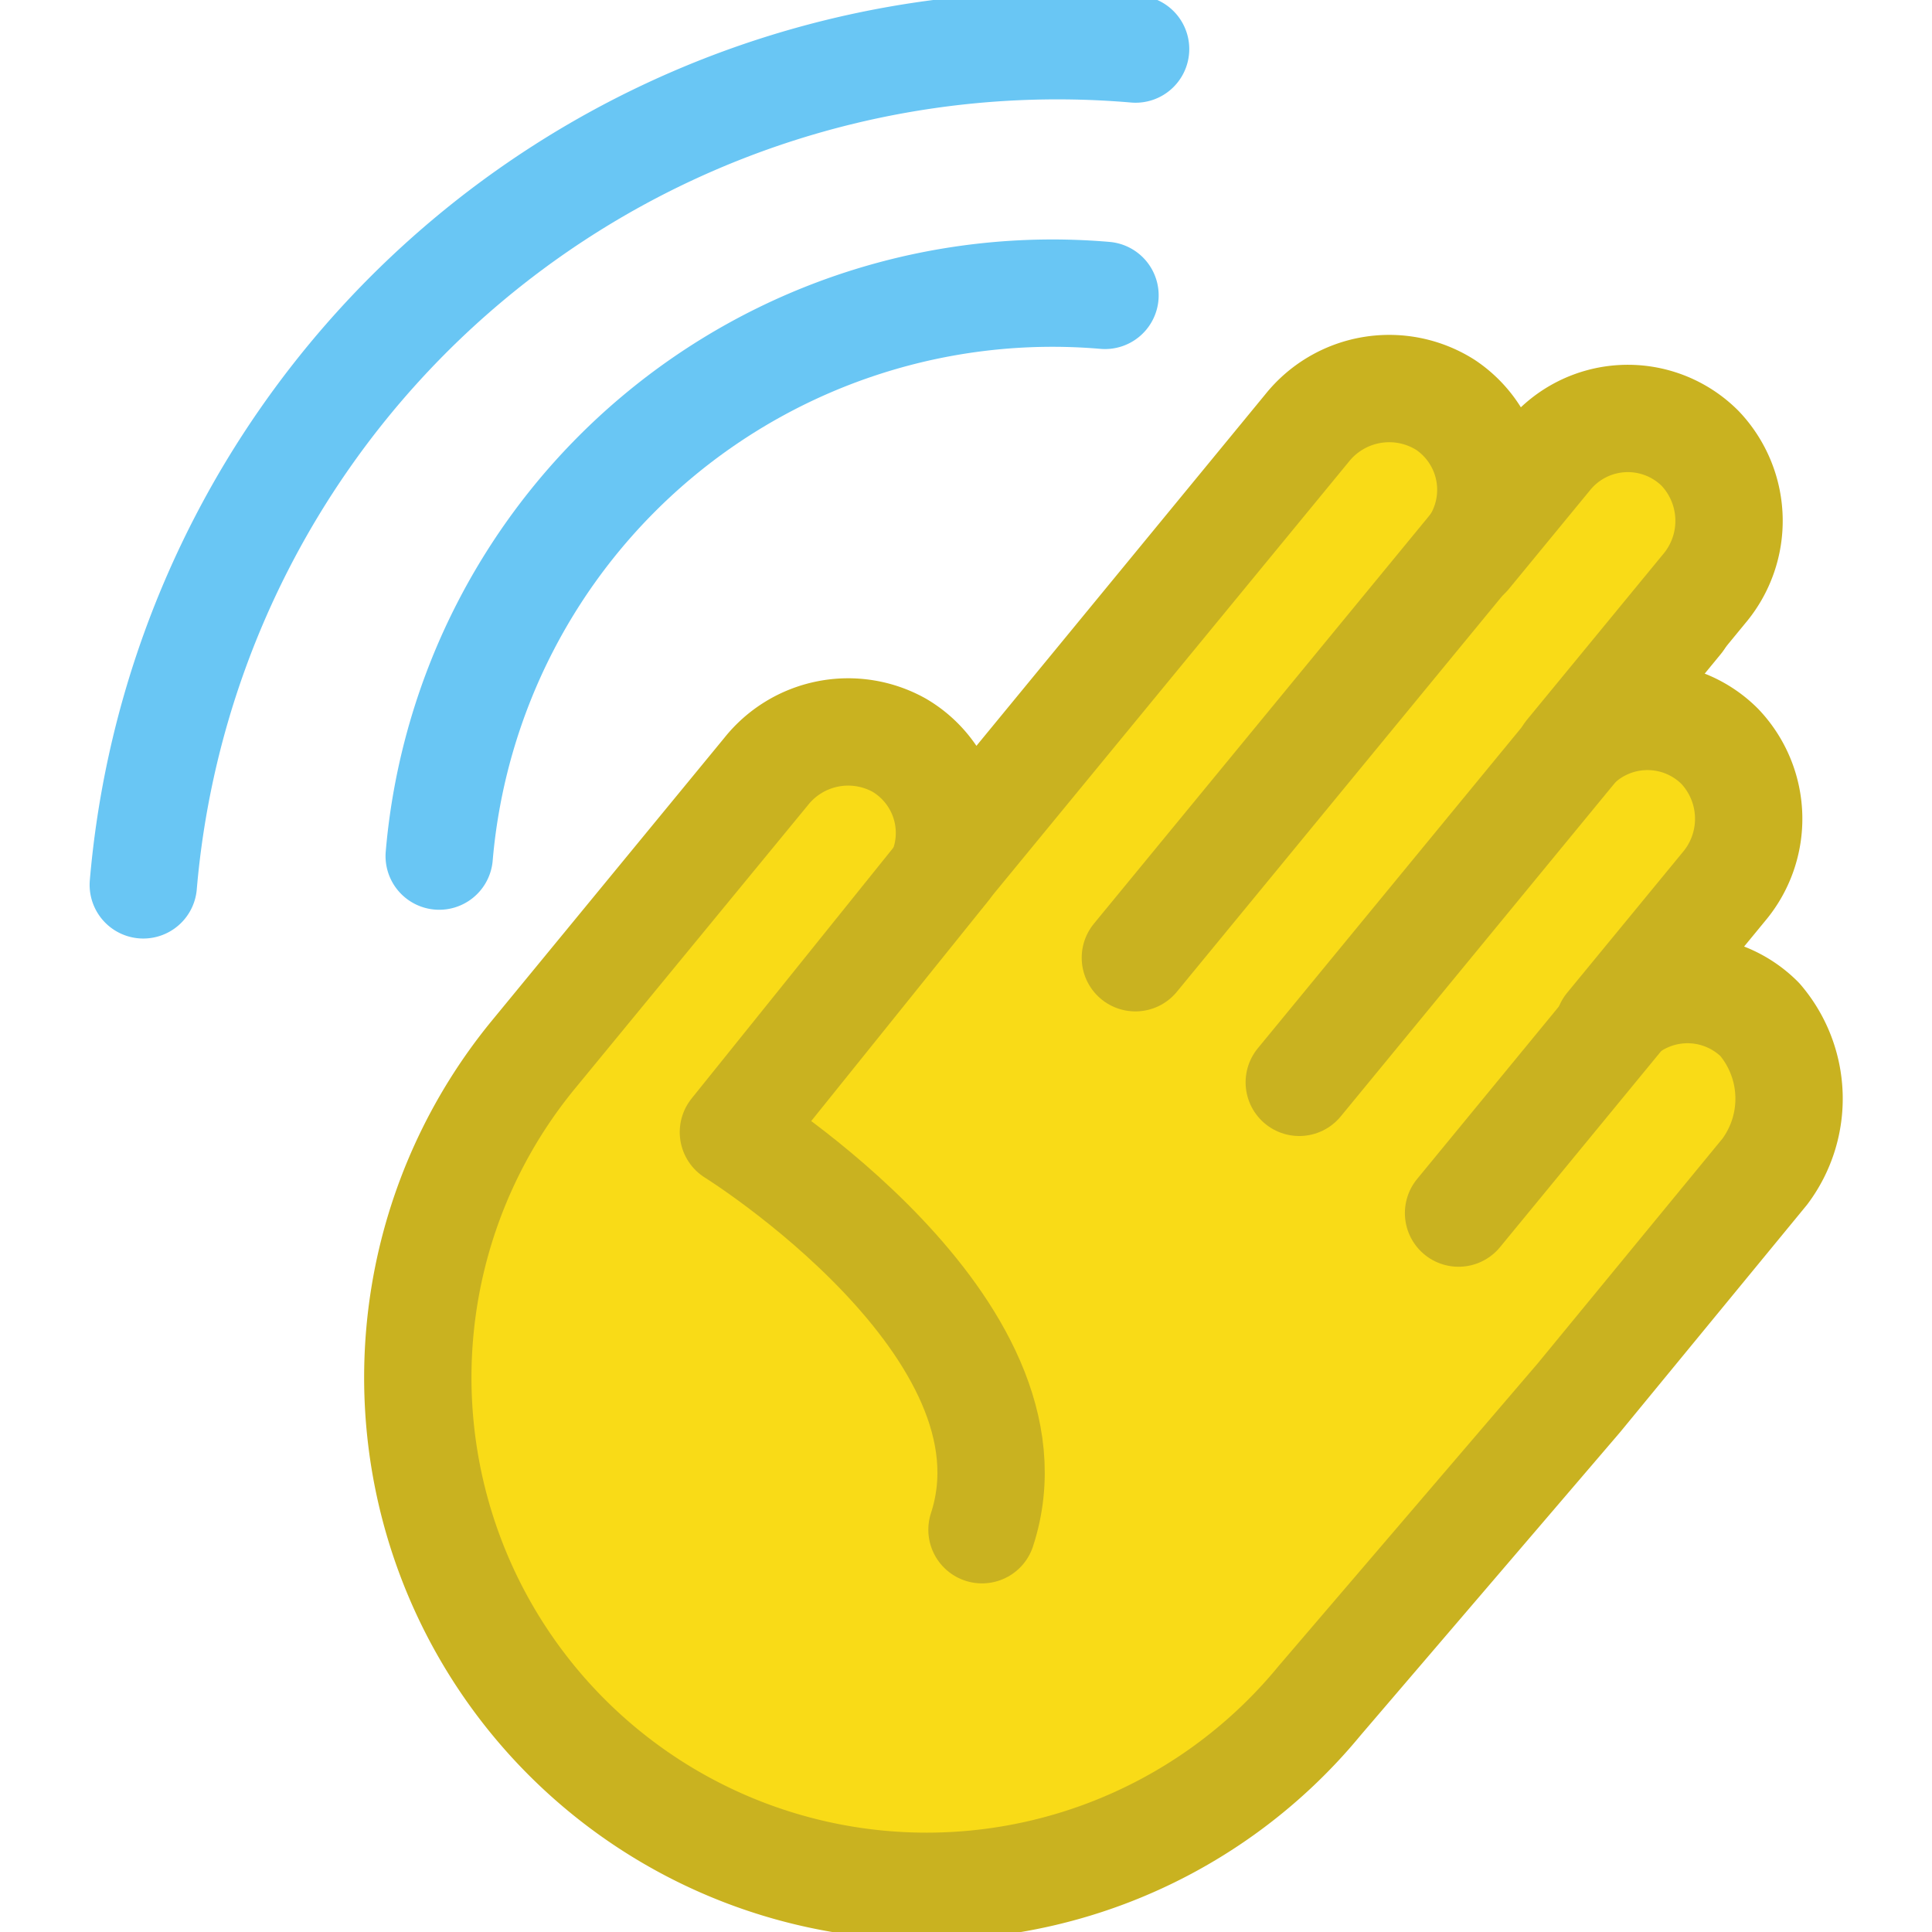 <svg xmlns="http://www.w3.org/2000/svg" viewBox="0 0 18 18"><g stroke-linejoin="round" stroke-linecap="round"><g fill="#f9db17" stroke="#c9b220"><path d="M14.712,13.021l1.73-2.105a1.134,1.134,0,0,0-.046-1.417.952.952,0,0,0-1.409.068l1.072-1.304a.98.98,0,0,0-.036-1.309.952.952,0,0,0-1.409.068l1.262-1.535a.98.98,0,0,0-.036-1.309.952.952,0,0,0-1.409.068l-.758.922a.952.952,0,0,0-.206-1.396.98.98,0,0,0-1.291.218L8.818,8.076l-.05.061a.948.948,0,0,0-.39-1.194A.977.977,0,0,0,7.137,7.189L4.971,9.824a4.74,4.74,0,0,0,.652,6.672h0a4.74,4.74,0,0,0,6.672-.652Z"/><path d="m8.818 8.08l-1.985 2.468s2.931 1.823 2.316 3.704"/><path d="m14.12 4.614l-3.542 4.309"/><path d="m15.647 5.775l-3.542 4.309"/><path d="m15.481 9l-1.892 2.302"/></g><g fill="none" stroke="#69c6f4"><path d="M1.335,8.244A8.547,8.547,0,0,1,10.58.457"/><path d="M4.092 7.976A5.735 5.735 0 0 1 10.295 2.752"/></g></g></svg>
